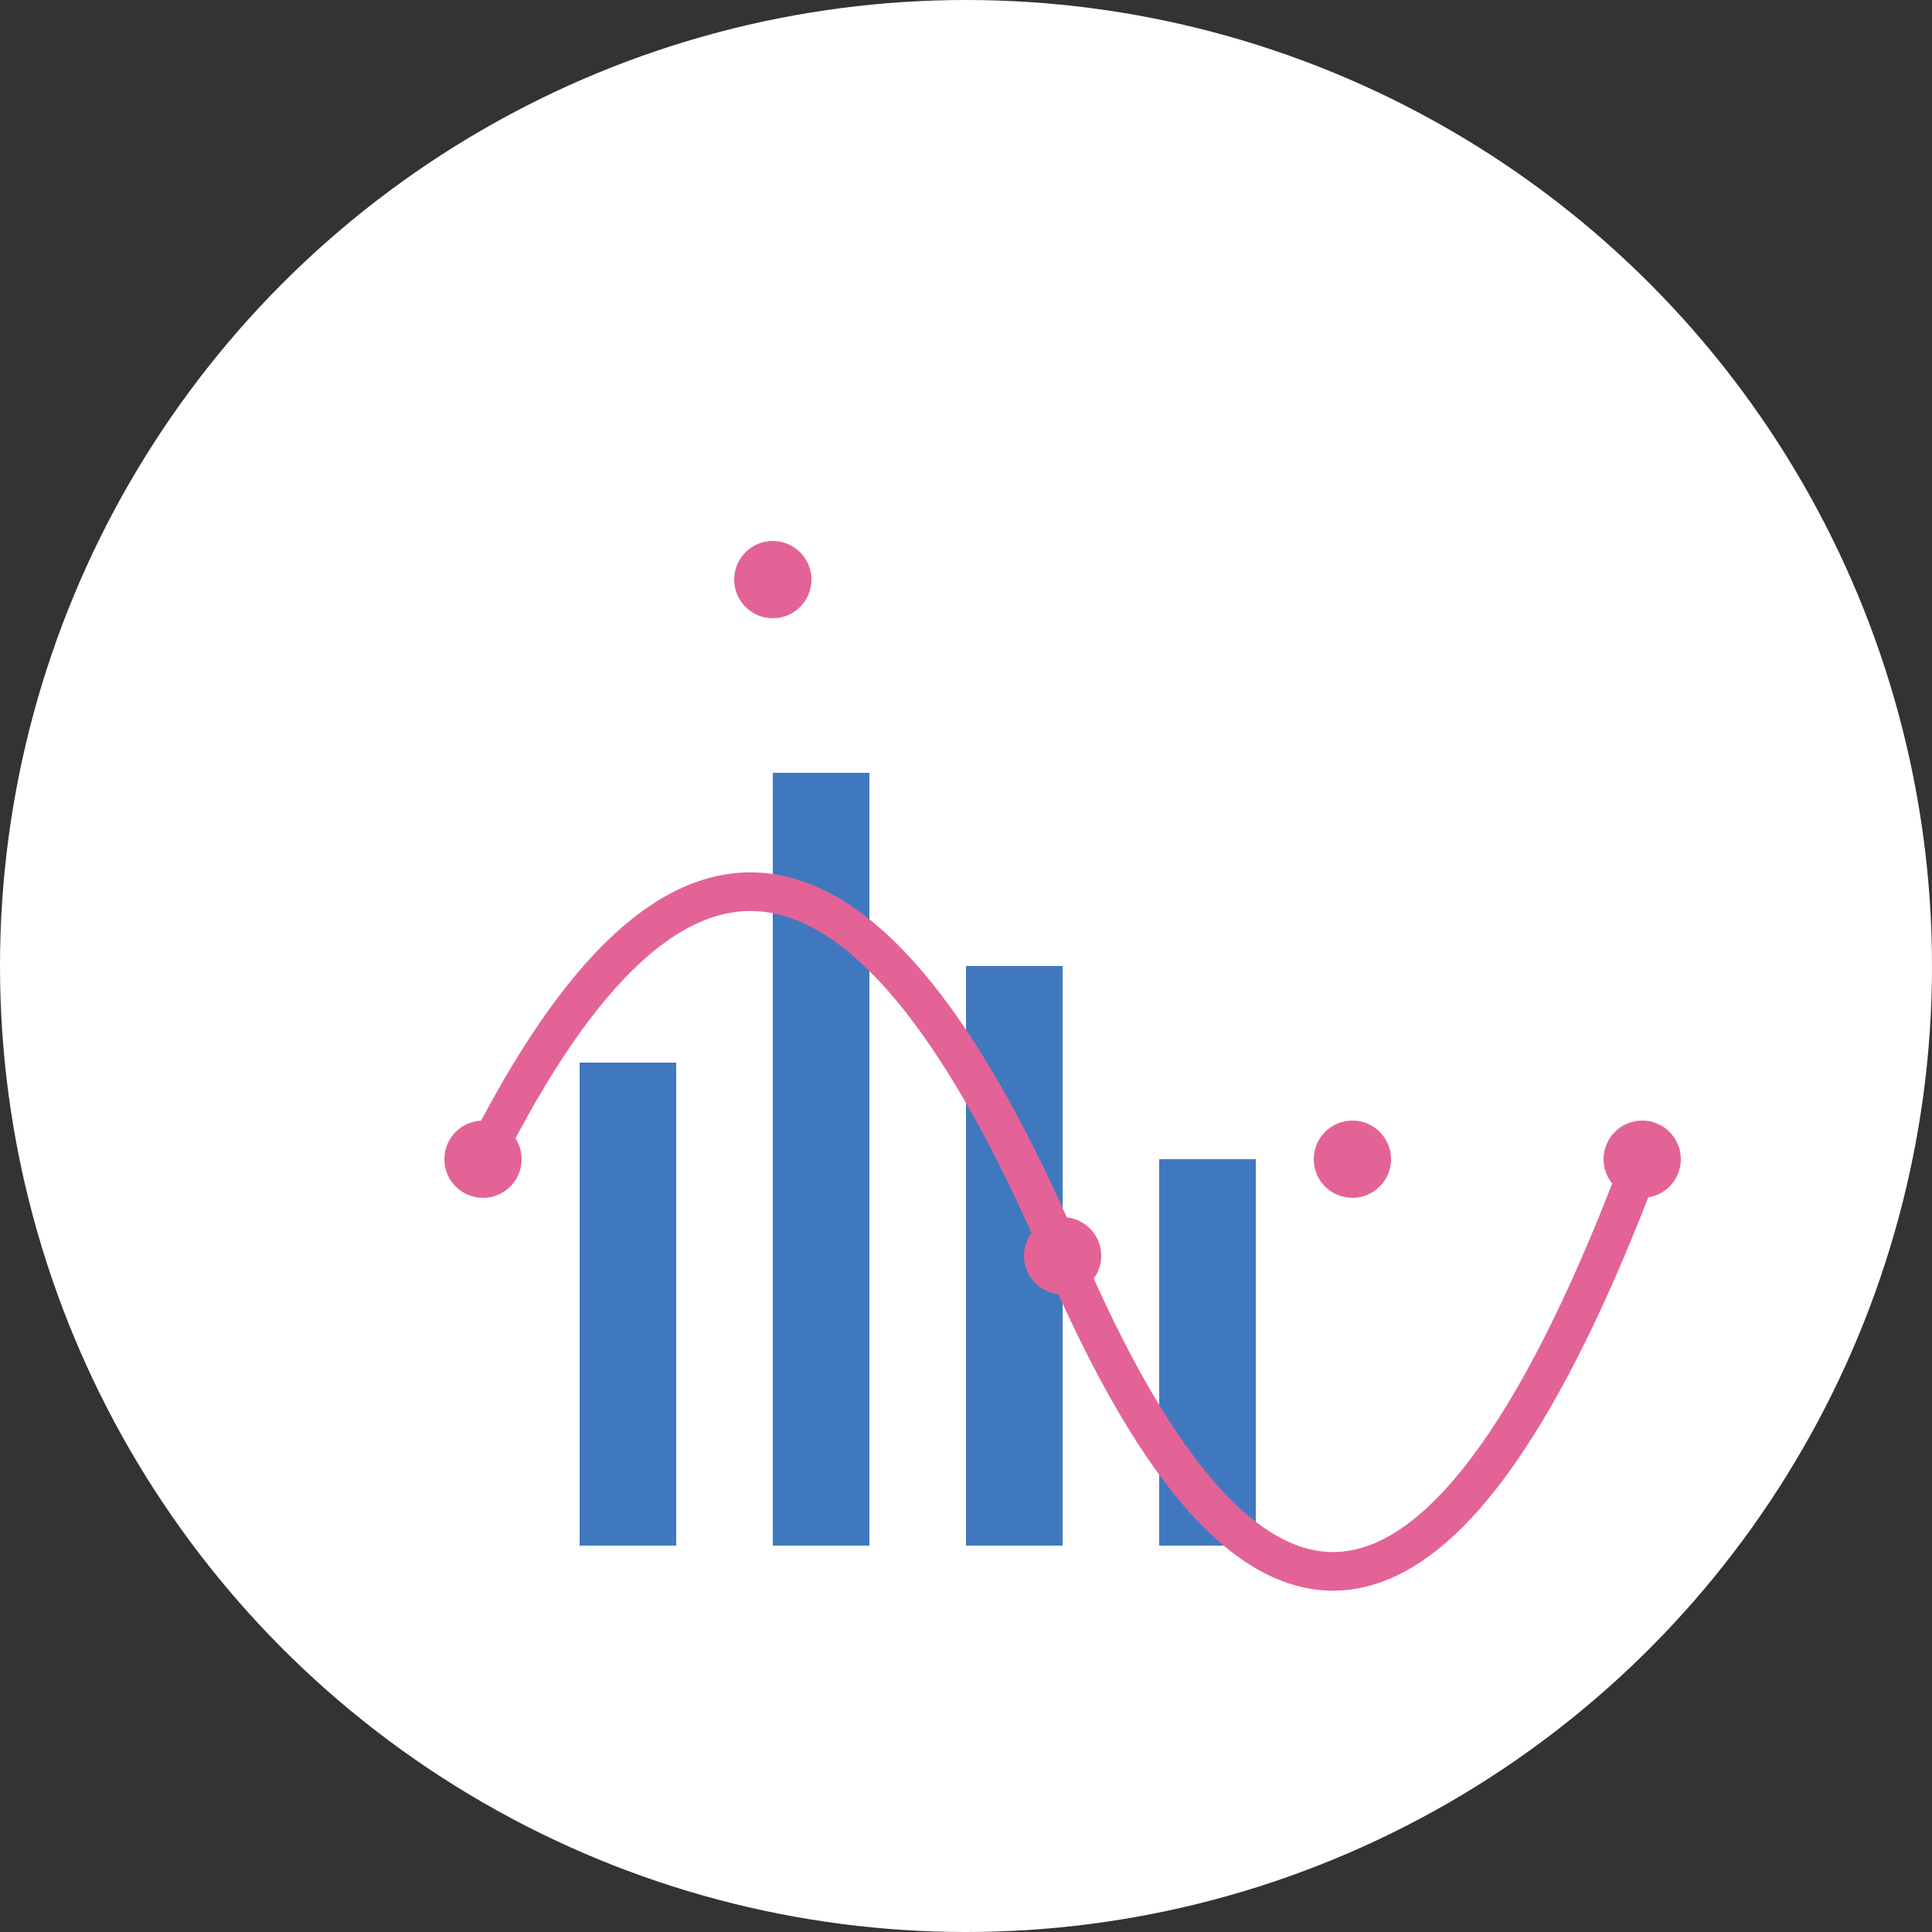 <svg width="100" height="100" xmlns="http://www.w3.org/2000/svg">
  <rect width="100%" height="100%" fill="#333333" stroke="none"/>
  <circle cx="50" cy="50" r="50" fill="white"/>
  <rect x="30" y="55" width="5" height="25" fill="#4078c0"/>
  <rect x="40" y="40" width="5" height="40" fill="#4078c0"/>
  <rect x="50" y="50" width="5" height="30" fill="#4078c0"/>
  <rect x="60" y="60" width="5" height="20" fill="#4078c0"/>
  <path d="M25,60 Q40,30 55,65 T85,60" stroke="#e36397" fill="none" stroke-width="2" stroke-linecap="round" stroke-linejoin="round"/>
  <circle cx="25" cy="60" r="2" fill="#e36397"/>
  <circle cx="40" cy="30" r="2" fill="#e36397"/>
  <circle cx="55" cy="65" r="2" fill="#e36397"/>
  <circle cx="70" cy="60" r="2" fill="#e36397"/>
  <circle cx="85" cy="60" r="2" fill="#e36397"/>
</svg>
